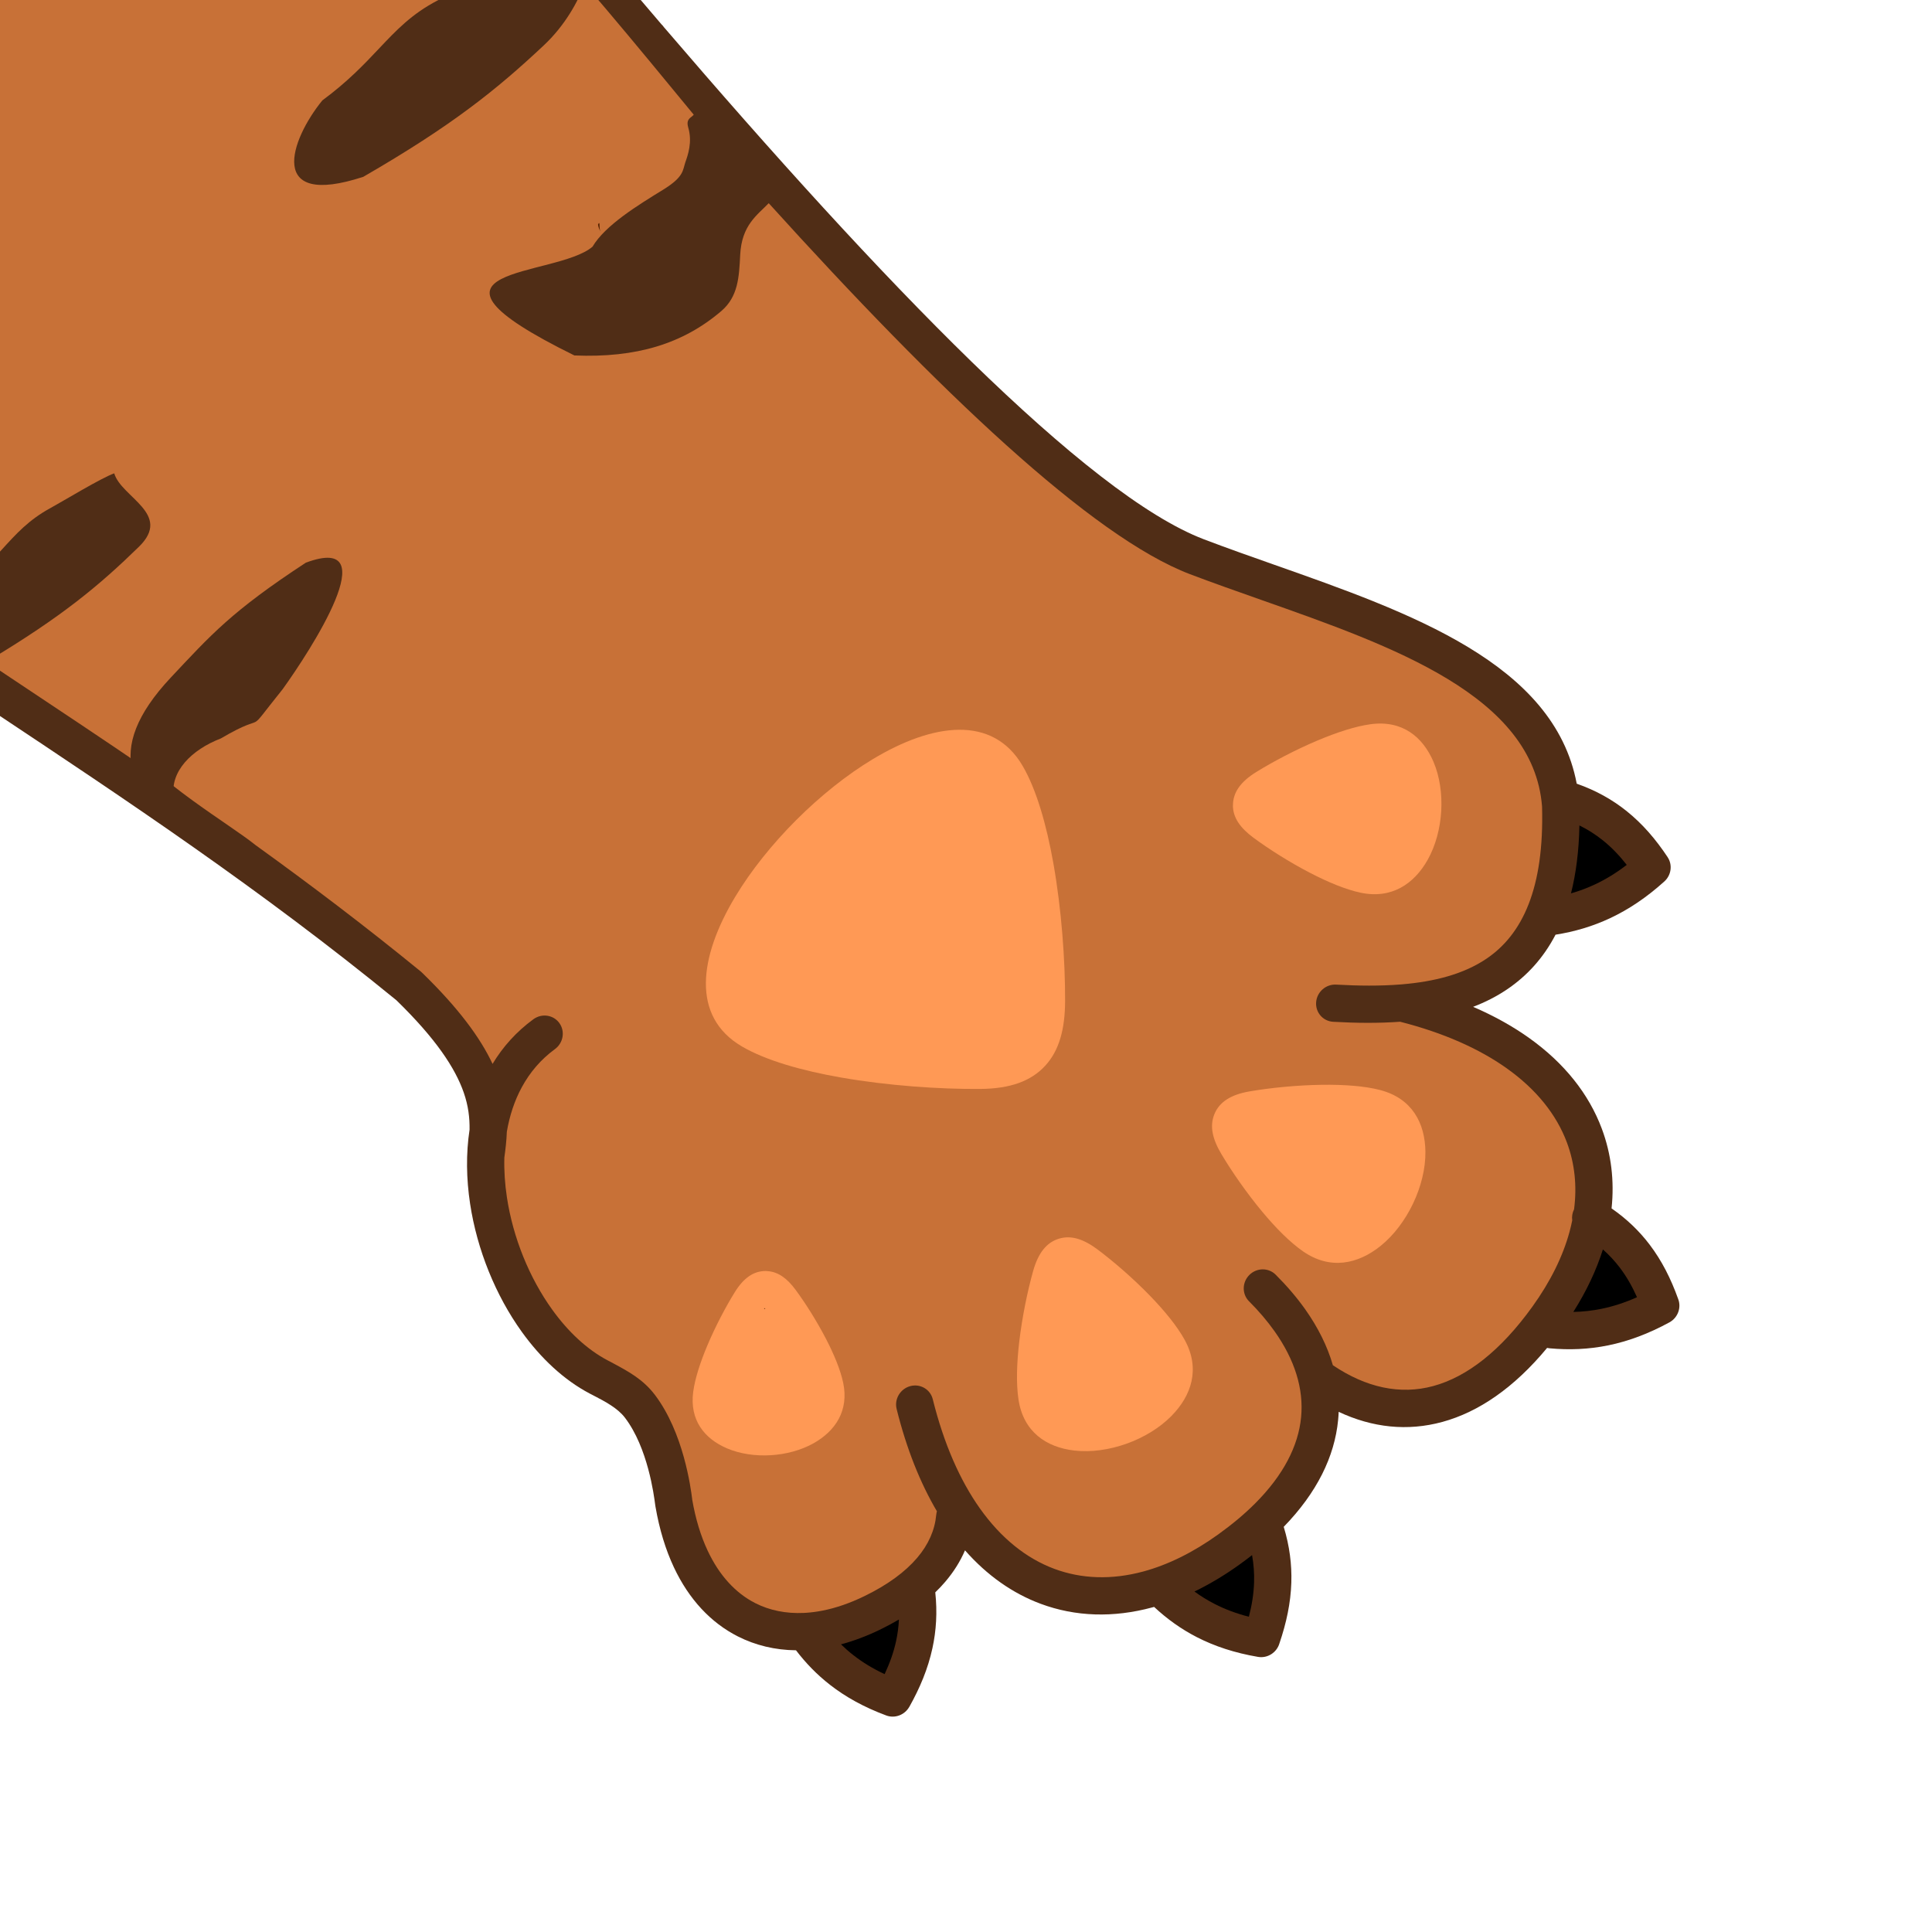 <?xml version="1.0" encoding="UTF-8" standalone="no"?>
<svg
   xmlns:dc="http://purl.org/dc/elements/1.1/"
   xmlns:cc="http://creativecommons.org/ns#"
   xmlns:rdf="http://www.w3.org/1999/02/22-rdf-syntax-ns#"
   xmlns:svg="http://www.w3.org/2000/svg"
   xmlns="http://www.w3.org/2000/svg"
   xmlns:sodipodi="http://sodipodi.sourceforge.net/DTD/sodipodi-0.dtd"
   xmlns:inkscape="http://www.inkscape.org/namespaces/inkscape"
   width="20"
   height="20"
   viewBox="0 0 20 20"
   version="1.1"
   id="svg838"
   inkscape:version="1.0.1 (3bc2e813f5, 2020-09-07)"
   sodipodi:docname="arms_neko.svg">
  <defs
     id="defs832" />
  <sodipodi:namedview
     id="base"
     pagecolor="#ffffff"
     bordercolor="#666666"
     borderopacity="1.0"
     inkscape:pageopacity="0.0"
     inkscape:pageshadow="2"
     inkscape:zoom="11.313709"
     inkscape:cx="13.830331"
     inkscape:cy="-16.775866"
     inkscape:document-units="mm"
     inkscape:current-layer="g887"
     inkscape:document-rotation="0"
     showgrid="false"
     units="px"
     inkscape:window-width="1267"
     inkscape:window-height="1040"
     inkscape:window-x="637"
     inkscape:window-y="0"
     inkscape:window-maximized="0"
     inkscape:pagecheckerboard="true"
     showguides="false" />
  <g
     inkscape:label="Layer 1"
     inkscape:groupmode="layer"
     id="layer1">
    <g
       id="g8"
       style="image-rendering:optimizeQuality;shape-rendering:geometricPrecision;text-rendering:geometricPrecision"
       transform="matrix(2.7118797e-4,0,0,2.7118797e-4,1.931,2.721)">
      <g
         id="g922"
         transform="matrix(-1.013,-1.013,1.013,-1.013,39272.793,80034.822)">
        <g
           id="g951"
           transform="matrix(1.259,0,0,1.259,-8385.254,677.588)">
          <g
             id="g887"
             transform="matrix(0,1,1,0,15224.932,-13960.009)">
            <path
               style="fill:#c87137;stroke:none;stroke-width:3687.48px;stroke-linecap:butt;stroke-linejoin:miter;stroke-opacity:1;fill-opacity:1"
               d="m 21949.522,25328.527 -3623.336,22003.614 524.711,12405.22 23417.994,34.386 -3287.219,-34608.958 z"
               id="path893"
               sodipodi:nodetypes="cccccc" />
            <path
               d="m 42571.38,59440.45 c 13.8,214.96 -153.39,400.16 -373.44,413.64 -220.05,13.48 -409.64,-149.84 -423.44,-364.8 -136.22,-2099.17 -507.29,-5419.93 -940.07,-9293.19 -528.82,-4732.69 -1149.29,-10286.07 -1546.75,-15464.65 -642.015,-11769.347 -16100.522,-12212.466 -18049.26,-3537.32 -212,1122.11 -434.65,2228.75 -657.31,3335.38 -1254.95,6237.14 -2509.88,12474.3 -1821.44,21355.19 36.49,470.82 202.27,2241.84 292.17,3168.63 48.71,502.2 178.31,799.53 -308.54,846.33 -497.01,47.78 -434.09,-244.07 -481.11,-727.67 -87.67,-901.54 -256.07,-2695.26 -292.43,-3157.4 -710.12,-9025.09 558.41,-15329.88 1826.97,-21634.65 668.51,-3322.49 1337.02,-6645.03 1710.87,-10346.54 15.39,-1170.2 -135.63,-1896.67 -373.31,-2388.85 -130.44,-270.11 -292.37,-472.94 -468.89,-643.55 -412.21,-303.56 -782.51,-685.36 -1099.57,-1115.35 -585.35,-793.86 -992.17,-1758.2 -1144.44,-2694.59 -110.42,-679.06 -88.98,-1347.13 92.07,-1932.55 229.29,-741.8 -71.54,234.43 24.82,-74.81 89.71,-287.63 176.61,-566.28 142.02,-820.26 -107.81,-791.84 -725.91,-1592.58 -846.14,-1748.33 -7.95,-10.31 -13.37,-17.34 -29.67,-40.41 -282.5,-400.52 -490.53,-794.33 -628.59,-1175.64 -258.74,-714.68 -275.82,-1390.95 -79.76,-1993.17 130.76,-401.66 354.71,-765.44 663.43,-1081.17 -45.45,-338.83 -51.2,-677.89 -7.76,-1026.57 51.86,-416.4 174.1,-844.26 382.92,-1299.29 81.9,-179.24 285.42,-268.29 473.18,-215.86 l 0.26,-0.88 c 444.18,124.95 849.49,291.13 1223.7,531.65 321.89,206.88 613.93,464.82 879.21,793.62 104.82,-1.94 206.96,1.1 306.37,9 277.12,22 533.03,81.11 767.12,174.98 -45.65,-710.83 70.83,-1359.52 331.4,-1930.17 327.09,-716.31 877.92,-1301.93 1617.24,-1726.52 11.55,-6.63 23.15,-13.22 34.79,-19.76 13.53,-372.03 71.42,-733.61 187.53,-1093.82 129.19,-400.77 329.41,-799.64 619.49,-1209.06 118.15,-167.17 346.18,-216.06 523.81,-118.07 409.22,201.77 771.26,434.85 1086.27,730.83 279.95,263.01 520.52,572.31 721.07,948.68 1005.92,14.18 1811.32,289.44 2412.17,784.08 44.92,36.98 88.6,75.15 131.09,114.43 268.72,-743.83 736.4,-1323.13 1400.96,-1702.67 691.03,-394.67 1584.16,-561.97 2674.78,-459.82 9,-14.21 19.01,-28.03 30.09,-41.34 268.46,-322.66 569.77,-602.46 926.98,-837.67 356.88,-235 768.12,-425.26 1256.36,-569.01 197.63,-57.51 404.89,41.44 482.54,223.29 191.33,405.9 326.14,809.85 384.45,1238.05 48.27,354.49 42.87,719.97 -27.73,1109.82 456.48,369.6 809.53,818.82 1045.8,1336.25 324.67,711.04 425.71,1543.21 268.03,2465.83 -70.28,411.17 -192.37,841.06 -369.41,1286.78 248.21,-111.26 503.05,-194.99 765.52,-246 497.26,-96.66 1012.03,-77.01 1547.96,91.97 326.93,-237.47 676.22,-429.83 1068,-571 402.54,-145.06 847.77,-234.27 1357.43,-260.69 200.92,-10 374.67,127.02 411.9,314.55 l 0.6,-0.12 c 89.3,443.79 123.32,871.45 75.55,1304.17 -42.2,382.11 -148.34,763.12 -336.54,1156.1 1461.24,2140.85 69.06,5048.23 -1250.1,7802.58 -228.82,477.77 -455.33,950.69 -671.59,1432.37 -1086.98,2420.98 -959.99,8707.66 -417.55,15746.06 4.94,26.97 6.91,53.84 6.11,80.25 399.51,5157.99 1020.19,10712.8 1548.62,15441.93 433.99,3884.08 806.1,7214.11 943.19,9326.78 z"
               id="path6"
               style="fill:#502d16;fill-opacity:1"
               sodipodi:nodetypes="csccccssssccscsccscccsccsccccccccccscsccccscccccccsccccccccccccsccccc" />
            <path
               d="m 36003.2,3280.2 c -79.85,-26.39 -146.26,-75.73 -193.34,-138.44 -66.62,-44.35 -135.48,-86.97 -206.56,-127.79 -467.41,-268.44 -1031.79,-461.13 -1680.21,-566.88 -1141.49,-186.16 -2031.6,-70.56 -2669.58,293.82 -633.6,361.86 -1032.59,986.06 -1193.09,1815.76 202.1,366.67 343.14,785.63 422.67,1250.96 50.97,298.29 76.41,618.96 76.2,960.19 0,214.96 -178.39,389.22 -398.44,389.22 -220.05,0 -398.44,-174.26 -398.44,-389.22 0.18,-292.57 -22.13,-570.42 -66.82,-831.97 -123.82,-724.46 -421.22,-1297.31 -889.75,-1683.01 -472.5,-388.98 -1132.26,-601.03 -1978.22,-601.54 -309.4,-0.19 -646.4,28.62 -1011.08,88.09 -648.42,105.75 -1212.8,298.44 -1680.21,566.88 -593.66,340.93 -1033.82,806.47 -1292.24,1372.41 -260.84,571.23 -339.84,1252.5 -208.65,2020.12 122.02,713.92 424.29,1498.95 928.74,2337.11 111.31,185.45 47.65,423.96 -142.19,532.69 -189.84,108.73 -434,46.55 -545.31,-138.9 -449.88,-747.5 -754.95,-1462.35 -927.87,-2133.24 -22.36,-12.29 -43.85,-26.86 -64.09,-43.78 -246.46,-205.18 -557.25,-328.27 -929.77,-357.86 -388.4,-30.85 -842.7,37.45 -1360.83,216.46 -322.95,111.56 -606.26,250.22 -846.82,412.14 -98.44,66.26 -189.98,136.5 -274.42,210.44 -11.52,11.65 -23.79,22.63 -36.77,32.85 -277.97,253.26 -474.46,548.22 -580.59,874.23 -143.29,440.11 -125.85,948.02 73.5,1498.65 115.81,319.86 291.75,652.25 531.73,992.48 10.28,14.54 -1.8,-3.57 10.91,12.91 140.56,182.09 863.18,1118.23 999.26,2117.72 54.08,397.15 -43.76,740.1 -152.47,1090.17 48.17,-154.44 118.43,-378.96 -39.37,131.55 -146.08,472.36 -161.88,1020.64 -70.19,1584.53 133.34,819.98 490.17,1665.24 1003.82,2361.86 169.45,229.8 355.62,442.69 555.9,632.13 143.29,108.35 285.55,220.75 422.73,348.55 279.46,198.42 579.25,351.03 893.95,443.9 339.46,100.17 696.4,130.86 1063.36,73.91 217.46,-33.71 421.74,111.16 456.25,323.59 34.51,212.43 -113.79,411.98 -331.25,445.69 -443.84,68.87 -872.44,44.01 -1279.46,-57.21 204.51,566.96 326.13,1331.83 310.02,2422.1 l -1.56,33.58 c -152.53,1513.23 -352.41,2957.78 -580.57,4361.36 -76.44,722.19 -546.603,2459.84 -358.794,3548.367 21.822,126.476 965.934,19.233 1009.114,106.513 879.512,-1193.782 14013.861,5297.923 17160.364,6099.145 325.471,82.878 -640.274,-7962.12 -524.884,-7823.275 -267.68,-5349.45 -156.74,-9831.4 751.87,-11855.11 207.08,-461.23 442.82,-953.43 680.97,-1450.68 1281.72,-2676.16 2638.23,-5508.67 1112.18,-7295.24 -1191.53,-1260.12 -2208.14,-1622.09 -3111.98,-1446.4 -572.37,111.24 -1120.1,435.08 -1650.22,883.81 -6.52,5.93 -13.21,11.61 -20.07,17.06 -327.89,279.73 -649.08,606.85 -965.19,960.68 -144.97,161.85 -396.82,178.25 -562.5,36.64 -165.68,-141.62 -182.47,-387.64 -37.5,-549.49 325.12,-363.91 658.04,-703.26 1002.12,-1000.6 485.18,-817.97 777.22,-1584.71 896.63,-2283.34 131.19,-767.61 52.19,-1448.88 -208.65,-2020.12 -196.5,-430.32 -498.1,-802.58 -892.34,-1106.17 z"
               id="path845"
               style="fill:#c87137;fill-opacity:1"
               sodipodi:nodetypes="cccsccccscccsccsscscccscscccsccccccsccscscccccscscscccccccccccc" />
            <path
               d="m 31504.19,14015.02 c 609.06,605.49 1317.62,1423.96 1882.32,2232.36 475.82,681.18 854.92,1363.44 1001.2,1925.03 314.16,1206.05 -695.53,1979.35 -2143.08,2339.16 -628.97,156.35 -1344.53,234.52 -2057.51,234.52 -712.97,0 -1428.54,-78.17 -2057.52,-234.51 -1447.54,-359.81 -2457.26,-1133.11 -2143.11,-2339.17 148.12,-568.58 534.75,-1260.69 1018.67,-1949.96 576.74,-821.47 1299.21,-1650.87 1912.54,-2254.57 450.66,-443.59 876.03,-644.08 1320.18,-624.97 436.38,18.79 842.13,250.42 1266.31,672.11 z"
               id="path873"
               style="fill:#ff9955" />
            <path
               d="m 22868.99,12535.47 c 129.87,408.62 227.73,848.95 279.23,1191.19 44.39,294.92 8.6,522.36 -133.29,690.35 -9.65,12.53 -20.17,24.65 -31.59,36.25 -179.65,181.44 -432.14,228.94 -784.63,145.86 -348.61,-82.17 -795.87,-219.99 -1202.25,-385.26 -348.27,-141.64 -674.6,-306.19 -902.73,-479.42 -485.38,-368.61 -538.12,-874.17 -343.95,-1356.81 111.06,-276.07 309.45,-540.93 549.72,-754.25 240.9,-213.88 529.85,-381.84 821.21,-463.38 510.25,-142.82 1020.41,-43.24 1349.95,464.12 152.41,234.67 287.57,562.87 398.33,911.35 z"
               id="path857"
               style="fill:#ff9955" />
            <path
               d="m 36766.55,13636.36 c 59.57,-395.85 172.67,-904.85 322.68,-1376.84 127.24,-400.34 282.17,-776.83 456.41,-1045.07 364.82,-561.7 931.03,-671.55 1497.87,-512.91 329.3,92.16 656.41,282.47 929.62,525.02 272.55,241.98 497.38,541.85 622.87,853.79 215.7,536.16 157.85,1097.2 -379.55,1505.3 -260.71,197.98 -635.19,386.64 -1035.49,549.46 -470.12,191.2 -986.97,350.49 -1389.48,445.37 -384.64,90.69 -657.87,41.16 -849.13,-151.99 l -0.74,-0.77 -0.82,0.77 c -180.18,-181.96 -226.8,-442.76 -174.24,-792.13 z"
               id="path861"
               style="fill:#ff9955" />
            <path
               d="m 31552.55,9387.58 c -106.08,-417.66 -205.71,-963.9 -252.56,-1481.8 -39.75,-439.47 -42.54,-868.01 18.13,-1200.91 124.87,-685.13 628.93,-1011.05 1242.86,-1077.37 358.08,-38.68 754.66,19.17 1120.48,149.02 365.7,129.79 707.7,334.06 956.81,588.23 427.49,436.2 600.35,1001.88 246.65,1604.21 -173.66,295.71 -463.52,627.99 -789.8,945.63 -384.3,374.13 -826.91,734.6 -1183.14,986.17 -333.65,235.64 -614.84,294.15 -873.13,183.63 -245.44,-105.03 -395.32,-338.64 -486.3,-696.81 z"
               id="path865"
               style="fill:#ff9955" />
            <path
               d="m 36065.21,32492.59 c 33.91,84.43 60.71,132.67 78.78,136.54 76.21,16.38 -16.3,-40.4 -78.78,-136.54 z"
               id="path877"
               style="fill:#552200" />
            <path
               d="m 28362.9,8329.92 c 8.19,518.07 -31.97,1062.76 -91.74,1478.21 -52.13,362.3 -175.48,607.72 -406.66,735.94 -243.95,135.31 -528.03,105.85 -882.3,-93.4 -377.07,-212.06 -849.37,-521.73 -1264.23,-849.53 -351.96,-278.09 -671.01,-575.68 -874.44,-851.47 -411.93,-558.47 -301.84,-1132.26 72.55,-1603.42 219.51,-276.27 535.09,-512.05 881.22,-676.24 344.57,-163.46 728.03,-259.5 1085.14,-257.22 612.45,3.93 1143.6,274.38 1338.28,936.28 93.48,317.81 135.23,740.77 142.18,1180.85 z"
               id="path871"
               style="fill:#ff9955" />
            <path
               d="m 22402.91,13895.7 c -5.27,20.61 -12.34,35.18 5.43,17.24 l 6.66,-6.59 c 2.5,-5.53 -3.29,-7.37 -12.09,-10.65 z"
               id="path859"
               style="fill:#552200" />
            <path
               d="m 18521.94,7740.21 c 243.96,-141.1 513.4,-263.34 806.56,-364.62 147.47,-50.96 291.45,-94.45 431.85,-130.66 -116.89,-106.23 -238.76,-199.17 -365.98,-280.94 -203.4,-130.74 -424.96,-235.54 -665.32,-322.52 -93.74,258.17 -153.31,506.03 -183.48,748.27 -14.66,117.68 -22.34,234.34 -23.63,350.47 z"
               id="path849"
               style="fill:#000000" />
            <path
               d="m 24602.42,3241.02 c 335.97,-117.16 697.64,-208.07 1082.86,-270.91 109.59,-17.87 217.56,-33.23 323.91,-46.12 -114.12,-164.03 -239.87,-308.46 -377.21,-437.5 -177,-166.3 -374.7,-309.22 -592.63,-437.07 -141.07,237.69 -246.31,470.97 -321.32,703.69 -52.35,162.4 -90.25,324.61 -115.61,487.91 z"
               id="path847"
               style="fill:#000000" />
            <path
               d="m 34456.47,1755.46 c 507.34,113.8 968.52,279.68 1377.87,492.82 10.92,-180.76 3.76,-354.83 -19.37,-524.72 -32.09,-235.65 -95.8,-467.31 -185.36,-700.81 -262.12,100.05 -493.33,218.5 -700.49,354.91 -172.35,113.48 -328.6,239.52 -472.65,377.8 z"
               id="path843"
               style="fill:#000000" />
            <path
               d="m 40685.3,8054.44 c 370.41,220.37 750.95,513.91 1142.7,890.26 65.21,-192.73 106.5,-382.77 127.48,-572.75 26.21,-237.37 20.66,-477.76 -9.58,-725.62 -278.6,36.51 -532.15,98.11 -767.14,182.78 -173.05,62.35 -336.66,137.77 -493.46,225.33 z"
               id="path841"
               style="fill:#000000" />
            <path
               style="fill:#502d16;fill-opacity:1;stroke-width:1377.75"
               d="m 40556.849,37240.936 c -290.857,-542.528 -1373.092,-1159.147 -2548.884,-1123.661 -1380.522,43.275 -2589.323,175.691 -4673.362,734.109 -1926.426,977.079 -540.09,1646.032 530.796,1756.326 658.039,-99.298 1164.748,-85.695 1610.461,-72.472 544.668,15.234 1016.378,31.184 1613.432,-157.325 339.782,-105.306 663.552,-265.257 978.779,-419.612 693.075,-341.18 1826.342,-58.387 2154.742,411.321"
               id="path852"
               sodipodi:nodetypes="cccccccc" />
            <path
               style="fill:#502d16;fill-opacity:1;stroke-width:1123.14"
               d="m 39007.88,30389.16 c -350.334,-6.854 -732.516,78.19 -1201.912,-347.624 -351.319,-318.97 -656.185,-591.648 -1119.32,-557.143 -1069.155,83.495 -1979.306,571.796 -2865.798,1534.488 -1388.168,4083.331 881.054,1434.25 1898.723,1356.505 511.383,130.751 1291.583,-56.347 1919.315,-206.236 498.417,-116.905 573.528,1.106 735.108,81.009 139.01,66.972 408.321,191.73 562.547,478.017 120.852,217.81 241.686,36.364 347.933,143.803"
               id="path2"
               sodipodi:nodetypes="ccccccccc" />
            <path
               style="fill:#502d16;fill-opacity:1;stroke-width:1236.81;image-rendering:optimizeQuality;shape-rendering:geometricPrecision;text-rendering:geometricPrecision"
               d="m 20982.072,31403.642 c 292.116,504.337 916.884,800.363 1972.477,834.541 1239.302,38.681 1903.862,83.362 3746.998,-301.762 1677.833,-770.559 -1267.832,-1386.305 -2237.26,-1545.711 -1399.309,-153.178 -449.177,-130.142 -1667.294,188.149 -604.22,267.92 -1256.124,269.292 -1577.915,-171.656"
               id="path852-4"
               sodipodi:nodetypes="cccccc" />
            <path
               id="path852-4-2"
               style="fill:#502d16;fill-opacity:1;stroke-width:1168.11;image-rendering:optimizeQuality;shape-rendering:geometricPrecision;text-rendering:geometricPrecision"
               d="m 25170.283,36141.389 c -255.607,-464.868 268.887,-1479.261 -727.608,-1468.579 -1169.977,13.908 -2192.863,106.242 -3950.924,545.379 -1617.494,796.769 -430.827,1386.932 479.113,1498.141 556.382,-73.344 986.299,-53.443 1364.486,-34.871 462.134,21.91 862.411,43.223 1365.605,-106.778 286.398,-83.691 1204.561,-307.601 1469.328,-433.292"
               sodipodi:nodetypes="ccccccc" />
          </g>
        </g>
      </g>
    </g>
  </g>
</svg>
